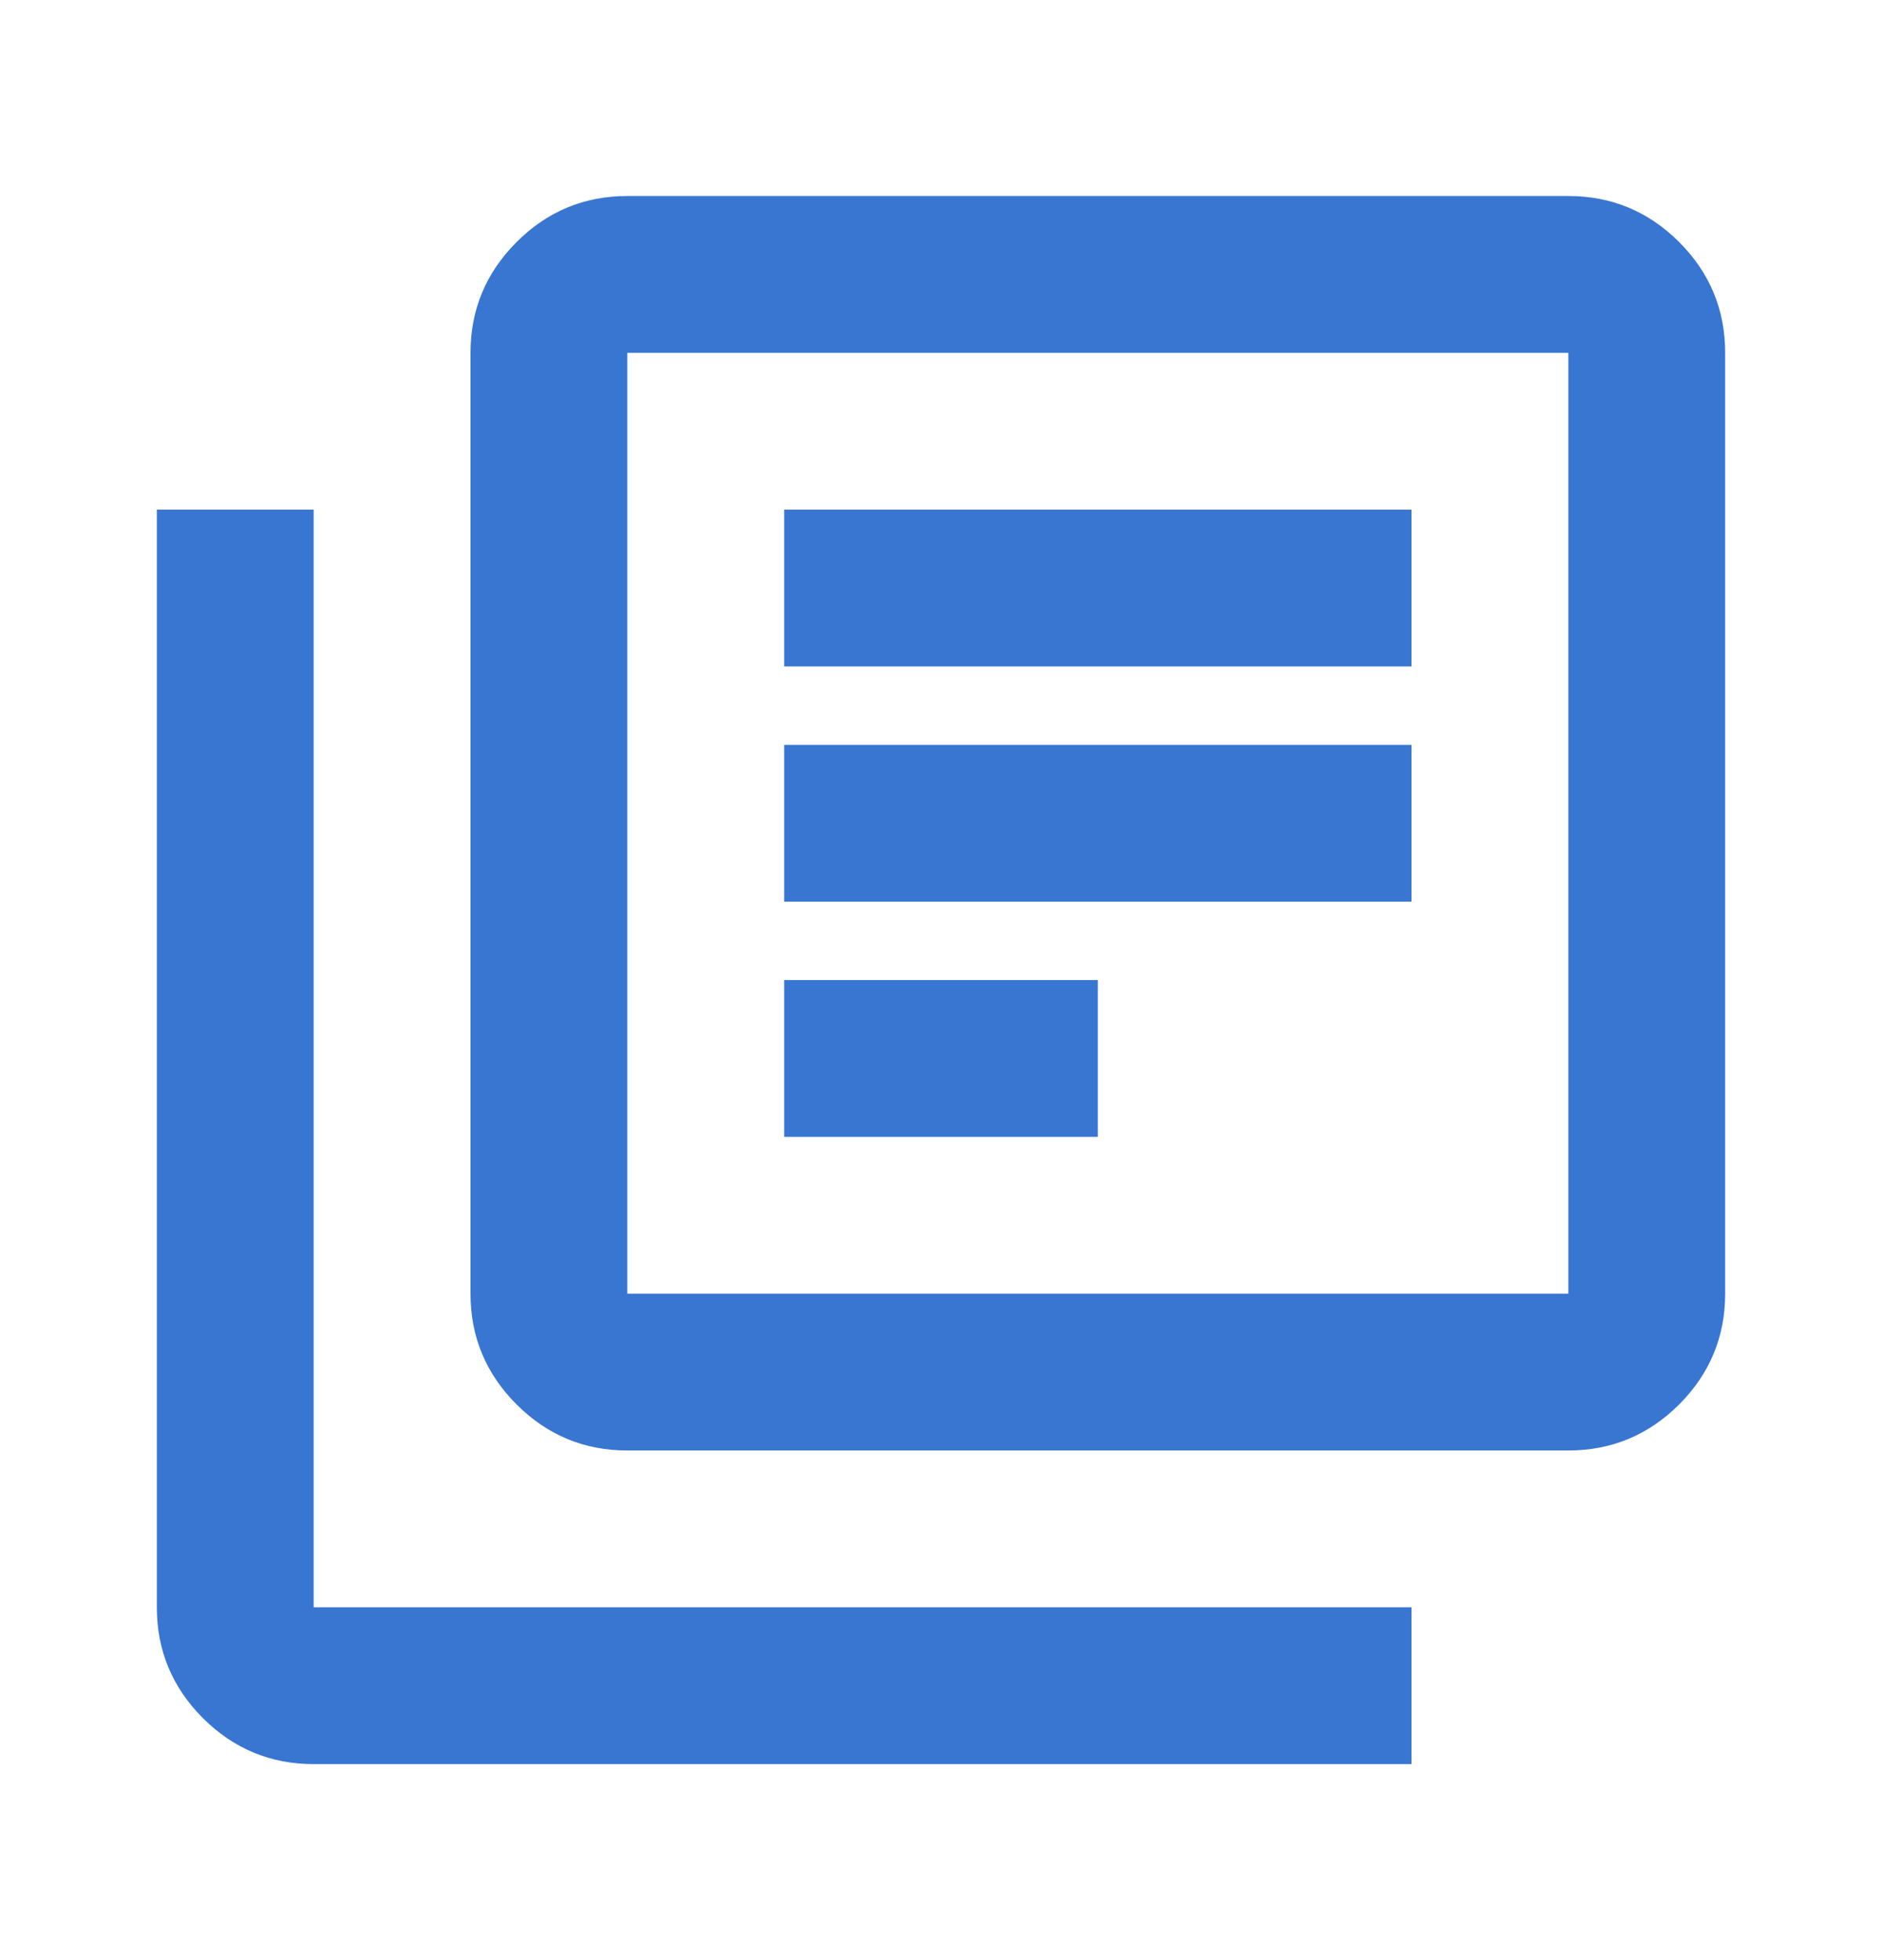 <svg width="24" height="25" viewBox="0 0 24 25" fill="none" xmlns="http://www.w3.org/2000/svg">
<mask id="mask0_1146_1211" style="mask-type:alpha" maskUnits="userSpaceOnUse" x="0" y="0" width="24" height="25">
<rect y="0.5" width="24" height="24" fill="#3976D1"/>
</mask>
<g mask="url(#mask0_1146_1211)">
<path d="M10 14.5H14V12.5H10V14.5ZM10 11.5H18V9.5H10V11.5ZM10 8.5H18V6.5H10V8.5ZM8 18.5C7.45 18.5 6.979 18.304 6.588 17.913C6.196 17.521 6 17.05 6 16.5V4.5C6 3.95 6.196 3.479 6.588 3.087C6.979 2.696 7.45 2.5 8 2.5H20C20.55 2.5 21.021 2.696 21.413 3.087C21.804 3.479 22 3.95 22 4.5V16.5C22 17.05 21.804 17.521 21.413 17.913C21.021 18.304 20.55 18.5 20 18.5H8ZM8 16.5H20V4.5H8V16.5ZM4 22.5C3.45 22.5 2.979 22.304 2.587 21.913C2.196 21.521 2 21.05 2 20.5V6.5H4V20.5H18V22.5H4Z" fill="#3976D1"/>
</g>
</svg>
